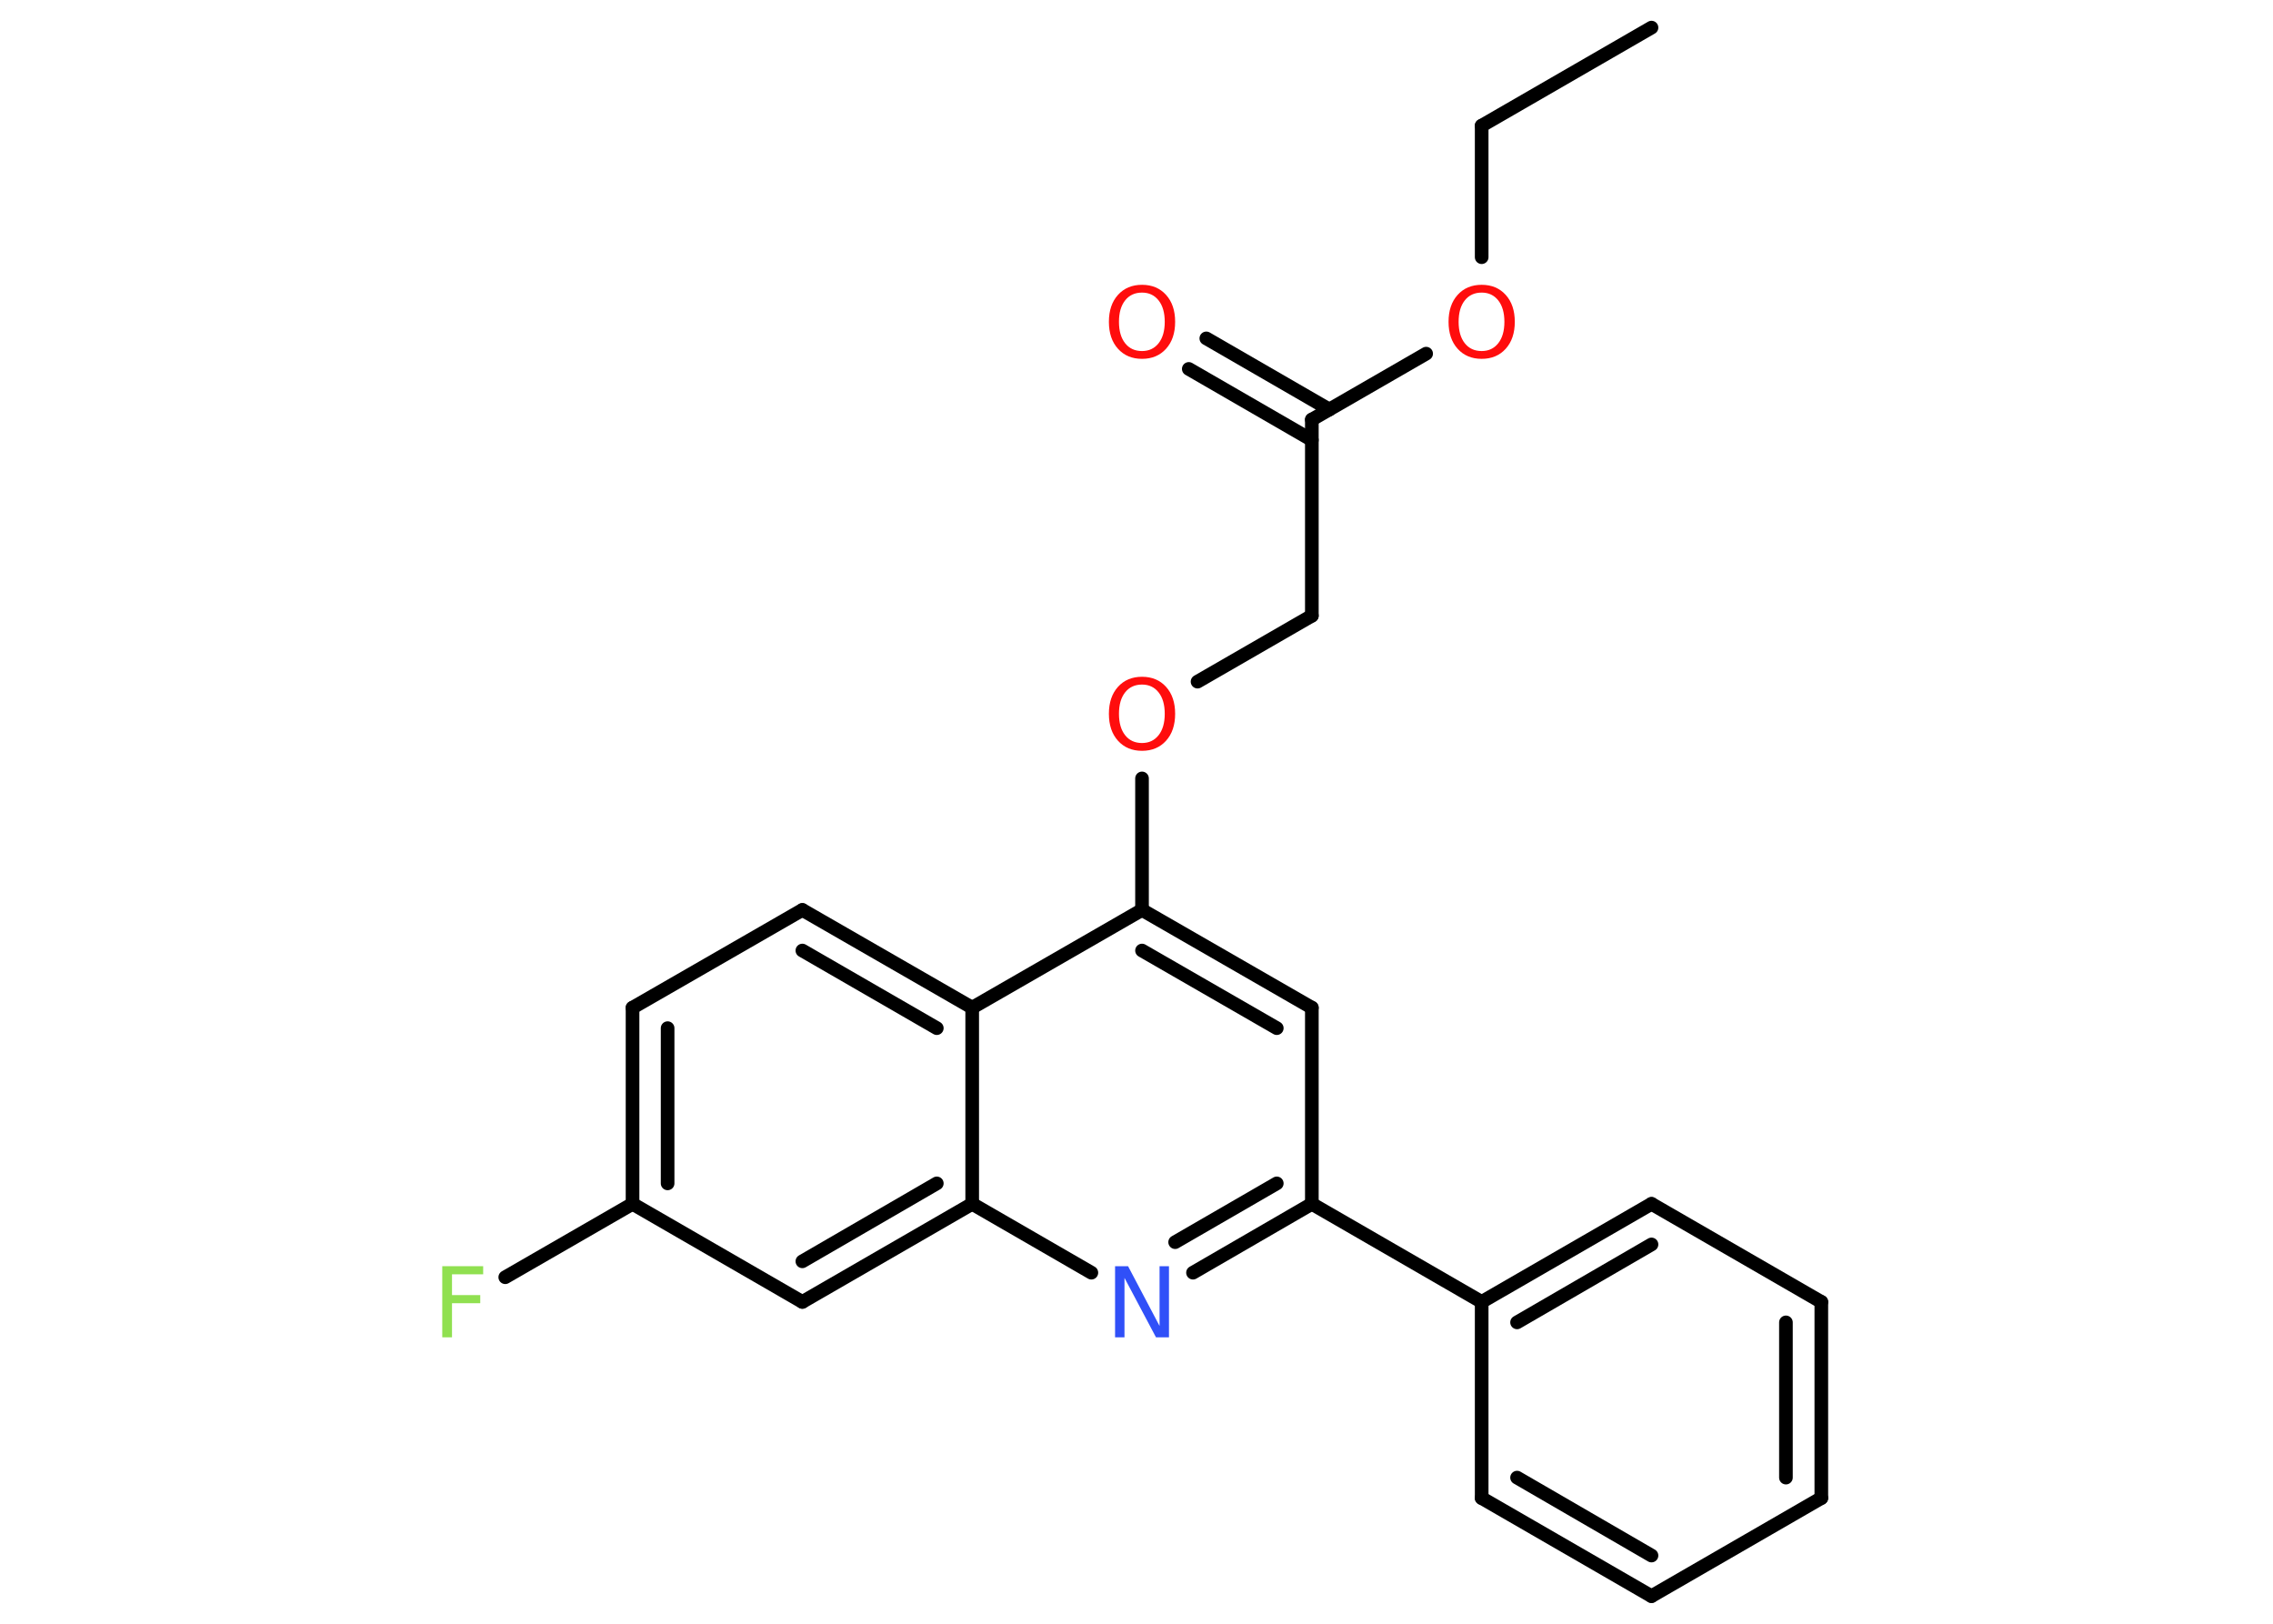 <?xml version='1.0' encoding='UTF-8'?>
<!DOCTYPE svg PUBLIC "-//W3C//DTD SVG 1.1//EN" "http://www.w3.org/Graphics/SVG/1.1/DTD/svg11.dtd">
<svg version='1.2' xmlns='http://www.w3.org/2000/svg' xmlns:xlink='http://www.w3.org/1999/xlink' width='70.0mm' height='50.0mm' viewBox='0 0 70.0 50.0'>
  <desc>Generated by the Chemistry Development Kit (http://github.com/cdk)</desc>
  <g stroke-linecap='round' stroke-linejoin='round' stroke='#000000' stroke-width='.42' fill='#FF0D0D'>
    <rect x='.0' y='.0' width='70.0' height='50.0' fill='#FFFFFF' stroke='none'/>
    <g id='mol1' class='mol'>
      <line id='mol1bnd1' class='bond' x1='50.86' y1='.85' x2='45.63' y2='3.87'/>
      <line id='mol1bnd2' class='bond' x1='45.63' y1='3.87' x2='45.63' y2='7.92'/>
      <line id='mol1bnd3' class='bond' x1='43.92' y1='10.89' x2='40.4' y2='12.92'/>
      <g id='mol1bnd4' class='bond'>
        <line x1='40.4' y1='13.55' x2='36.61' y2='11.36'/>
        <line x1='40.94' y1='12.61' x2='37.15' y2='10.42'/>
      </g>
      <line id='mol1bnd5' class='bond' x1='40.4' y1='12.92' x2='40.4' y2='18.96'/>
      <line id='mol1bnd6' class='bond' x1='40.4' y1='18.96' x2='36.88' y2='20.99'/>
      <line id='mol1bnd7' class='bond' x1='35.17' y1='23.97' x2='35.17' y2='28.02'/>
      <g id='mol1bnd8' class='bond'>
        <line x1='40.4' y1='31.03' x2='35.17' y2='28.02'/>
        <line x1='39.32' y1='31.66' x2='35.17' y2='29.27'/>
      </g>
      <line id='mol1bnd9' class='bond' x1='40.4' y1='31.03' x2='40.4' y2='37.07'/>
      <line id='mol1bnd10' class='bond' x1='40.4' y1='37.07' x2='45.63' y2='40.09'/>
      <g id='mol1bnd11' class='bond'>
        <line x1='50.86' y1='37.07' x2='45.63' y2='40.09'/>
        <line x1='50.86' y1='38.32' x2='46.72' y2='40.72'/>
      </g>
      <line id='mol1bnd12' class='bond' x1='50.86' y1='37.07' x2='56.09' y2='40.09'/>
      <g id='mol1bnd13' class='bond'>
        <line x1='56.09' y1='46.13' x2='56.09' y2='40.09'/>
        <line x1='55.0' y1='45.5' x2='55.0' y2='40.72'/>
      </g>
      <line id='mol1bnd14' class='bond' x1='56.09' y1='46.13' x2='50.86' y2='49.15'/>
      <g id='mol1bnd15' class='bond'>
        <line x1='45.63' y1='46.13' x2='50.86' y2='49.15'/>
        <line x1='46.72' y1='45.5' x2='50.86' y2='47.9'/>
      </g>
      <line id='mol1bnd16' class='bond' x1='45.63' y1='40.09' x2='45.63' y2='46.13'/>
      <g id='mol1bnd17' class='bond'>
        <line x1='36.74' y1='39.19' x2='40.4' y2='37.07'/>
        <line x1='36.19' y1='38.25' x2='39.32' y2='36.44'/>
      </g>
      <line id='mol1bnd18' class='bond' x1='33.61' y1='39.19' x2='29.94' y2='37.07'/>
      <g id='mol1bnd19' class='bond'>
        <line x1='24.71' y1='40.09' x2='29.94' y2='37.07'/>
        <line x1='24.71' y1='38.84' x2='28.85' y2='36.44'/>
      </g>
      <line id='mol1bnd20' class='bond' x1='24.71' y1='40.09' x2='19.48' y2='37.07'/>
      <line id='mol1bnd21' class='bond' x1='19.48' y1='37.07' x2='15.56' y2='39.33'/>
      <g id='mol1bnd22' class='bond'>
        <line x1='19.48' y1='31.03' x2='19.48' y2='37.07'/>
        <line x1='20.56' y1='31.66' x2='20.56' y2='36.44'/>
      </g>
      <line id='mol1bnd23' class='bond' x1='19.48' y1='31.03' x2='24.71' y2='28.02'/>
      <g id='mol1bnd24' class='bond'>
        <line x1='29.94' y1='31.03' x2='24.71' y2='28.02'/>
        <line x1='28.85' y1='31.66' x2='24.71' y2='29.27'/>
      </g>
      <line id='mol1bnd25' class='bond' x1='35.17' y1='28.02' x2='29.94' y2='31.03'/>
      <line id='mol1bnd26' class='bond' x1='29.94' y1='37.07' x2='29.94' y2='31.03'/>
      <path id='mol1atm3' class='atom' d='M45.63 9.01q-.33 .0 -.52 .24q-.19 .24 -.19 .66q.0 .42 .19 .66q.19 .24 .52 .24q.32 .0 .51 -.24q.19 -.24 .19 -.66q.0 -.42 -.19 -.66q-.19 -.24 -.51 -.24zM45.63 8.77q.46 .0 .74 .31q.28 .31 .28 .83q.0 .52 -.28 .83q-.28 .31 -.74 .31q-.46 .0 -.74 -.31q-.28 -.31 -.28 -.83q.0 -.52 .28 -.83q.28 -.31 .74 -.31z' stroke='none'/>
      <path id='mol1atm5' class='atom' d='M35.17 9.01q-.33 .0 -.52 .24q-.19 .24 -.19 .66q.0 .42 .19 .66q.19 .24 .52 .24q.32 .0 .51 -.24q.19 -.24 .19 -.66q.0 -.42 -.19 -.66q-.19 -.24 -.51 -.24zM35.17 8.77q.46 .0 .74 .31q.28 .31 .28 .83q.0 .52 -.28 .83q-.28 .31 -.74 .31q-.46 .0 -.74 -.31q-.28 -.31 -.28 -.83q.0 -.52 .28 -.83q.28 -.31 .74 -.31z' stroke='none'/>
      <path id='mol1atm7' class='atom' d='M35.17 21.08q-.33 .0 -.52 .24q-.19 .24 -.19 .66q.0 .42 .19 .66q.19 .24 .52 .24q.32 .0 .51 -.24q.19 -.24 .19 -.66q.0 -.42 -.19 -.66q-.19 -.24 -.51 -.24zM35.17 20.84q.46 .0 .74 .31q.28 .31 .28 .83q.0 .52 -.28 .83q-.28 .31 -.74 .31q-.46 .0 -.74 -.31q-.28 -.31 -.28 -.83q.0 -.52 .28 -.83q.28 -.31 .74 -.31z' stroke='none'/>
      <path id='mol1atm17' class='atom' d='M34.34 38.99h.4l.97 1.84v-1.84h.29v2.19h-.4l-.97 -1.83v1.83h-.29v-2.19z' stroke='none' fill='#3050F8'/>
      <path id='mol1atm21' class='atom' d='M13.62 38.99h1.26v.25h-.96v.64h.87v.25h-.87v1.05h-.3v-2.19z' stroke='none' fill='#90E050'/>
    </g>
  </g>
</svg>
